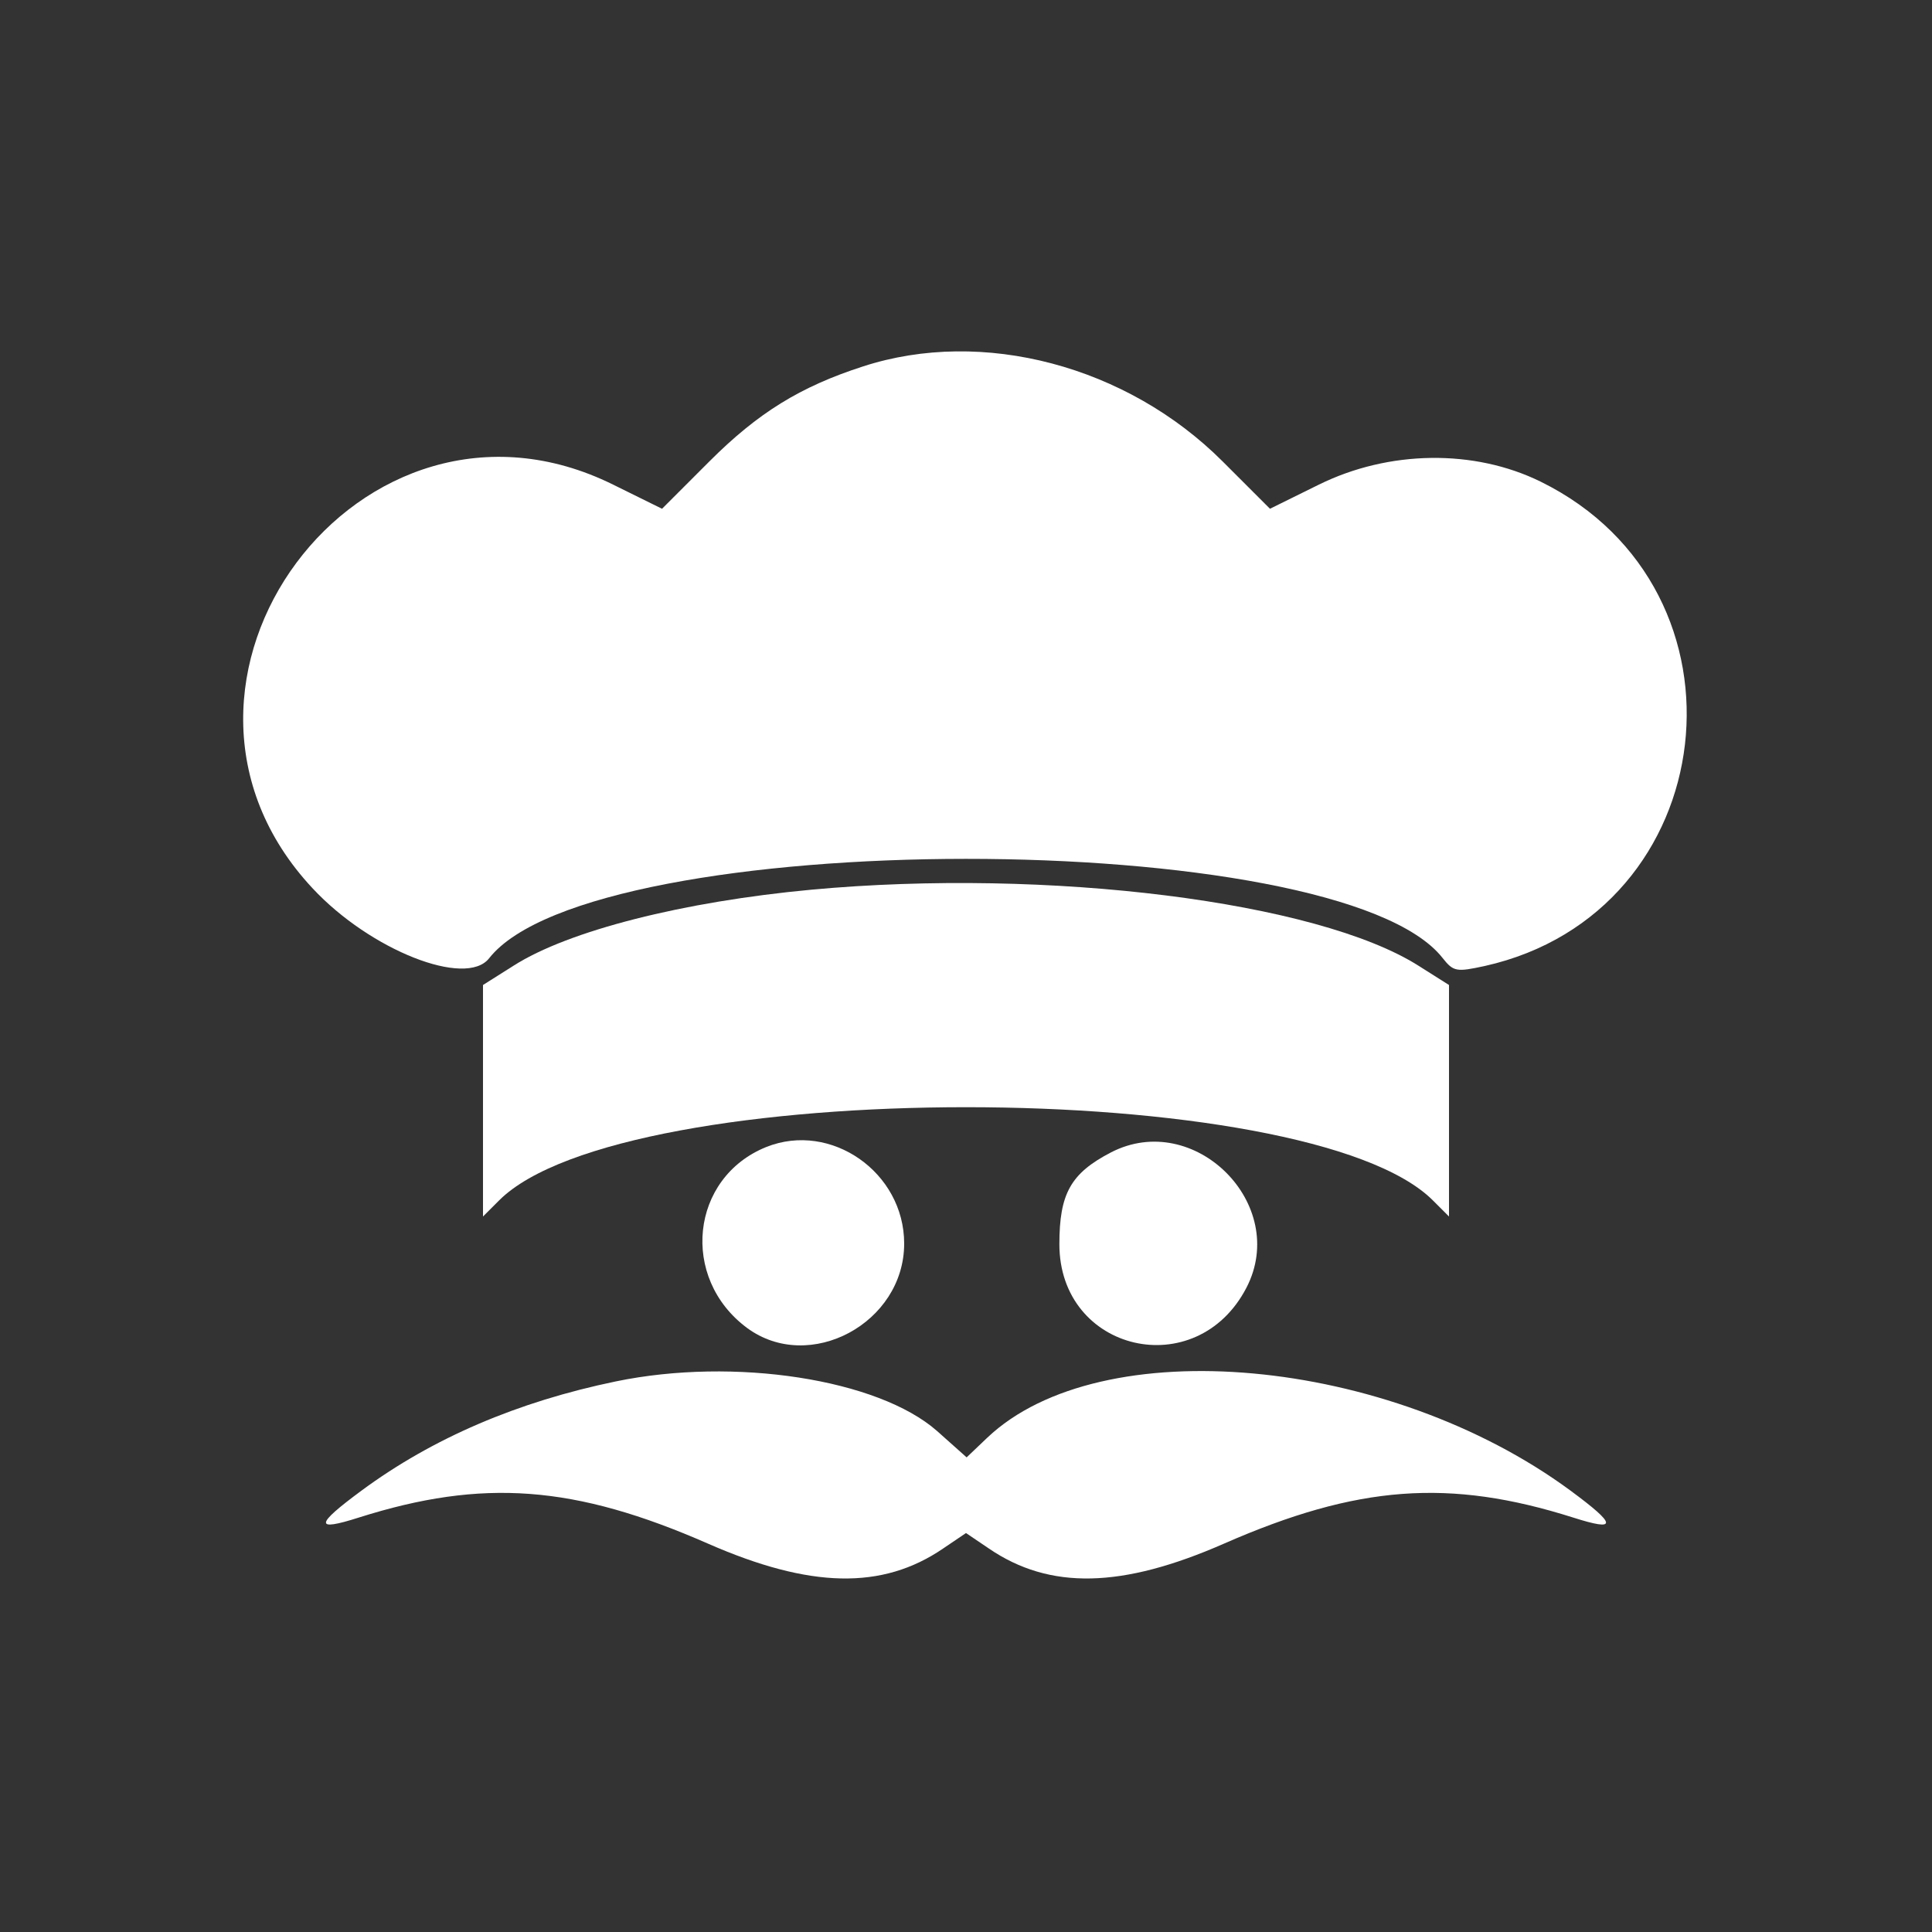  <svg  version="1.0" xmlns="http://www.w3.org/2000/svg"  width="300pt" height="300pt" viewBox="0 0 300 300"  preserveAspectRatio="xMidYMid meet"><rect x="0" y="0" width="300" height="300" fill="#333333" stroke="none"/>  <g transform="translate(0,300) scale(0.05,-0.05)" fill="#ffffff" stroke="none"> <path d="M2680 4862 c-195 -63 -326 -144 -477 -295 l-147 -147 -152 75 c-783 387 -1529 -617 -933 -1254 179 -192 476 -309 548 -217 323 411 2638 412 2961 1 34 -43 43 -44 131 -25 742 166 858 1167 174 1504 -207 102 -472 98 -689 -9 l-152 -75 -147 147 c-297 297 -745 416 -1117 295z"/> <path d="M2520 3237 c-398 -37 -754 -127 -925 -236 l-95 -60 0 -360 0 -359 50 50 c386 386 2514 386 2900 0 l50 -50 0 359 0 360 -95 60 c-314 199 -1149 304 -1885 236z"/> <path d="M2380 2438 c-236 -95 -269 -407 -60 -562 194 -143 488 15 488 262 0 221 -227 380 -428 300z"/> <path d="M3450 2421 c-125 -65 -160 -128 -160 -285 0 -335 426 -434 581 -135 134 259 -162 554 -421 420z"/> <path d="M1913 1710 c-305 -63 -569 -176 -790 -339 -145 -107 -147 -128 -9 -84 385 122 670 101 1085 -81 317 -139 541 -144 730 -15 l71 48 71 -48 c189 -129 413 -124 730 15 415 182 700 203 1085 81 138 -44 136 -23 -9 84 -566 417 -1459 498 -1811 164 l-64 -61 -92 82 c-183 161 -629 230 -997 154z"/> </g> </svg> 